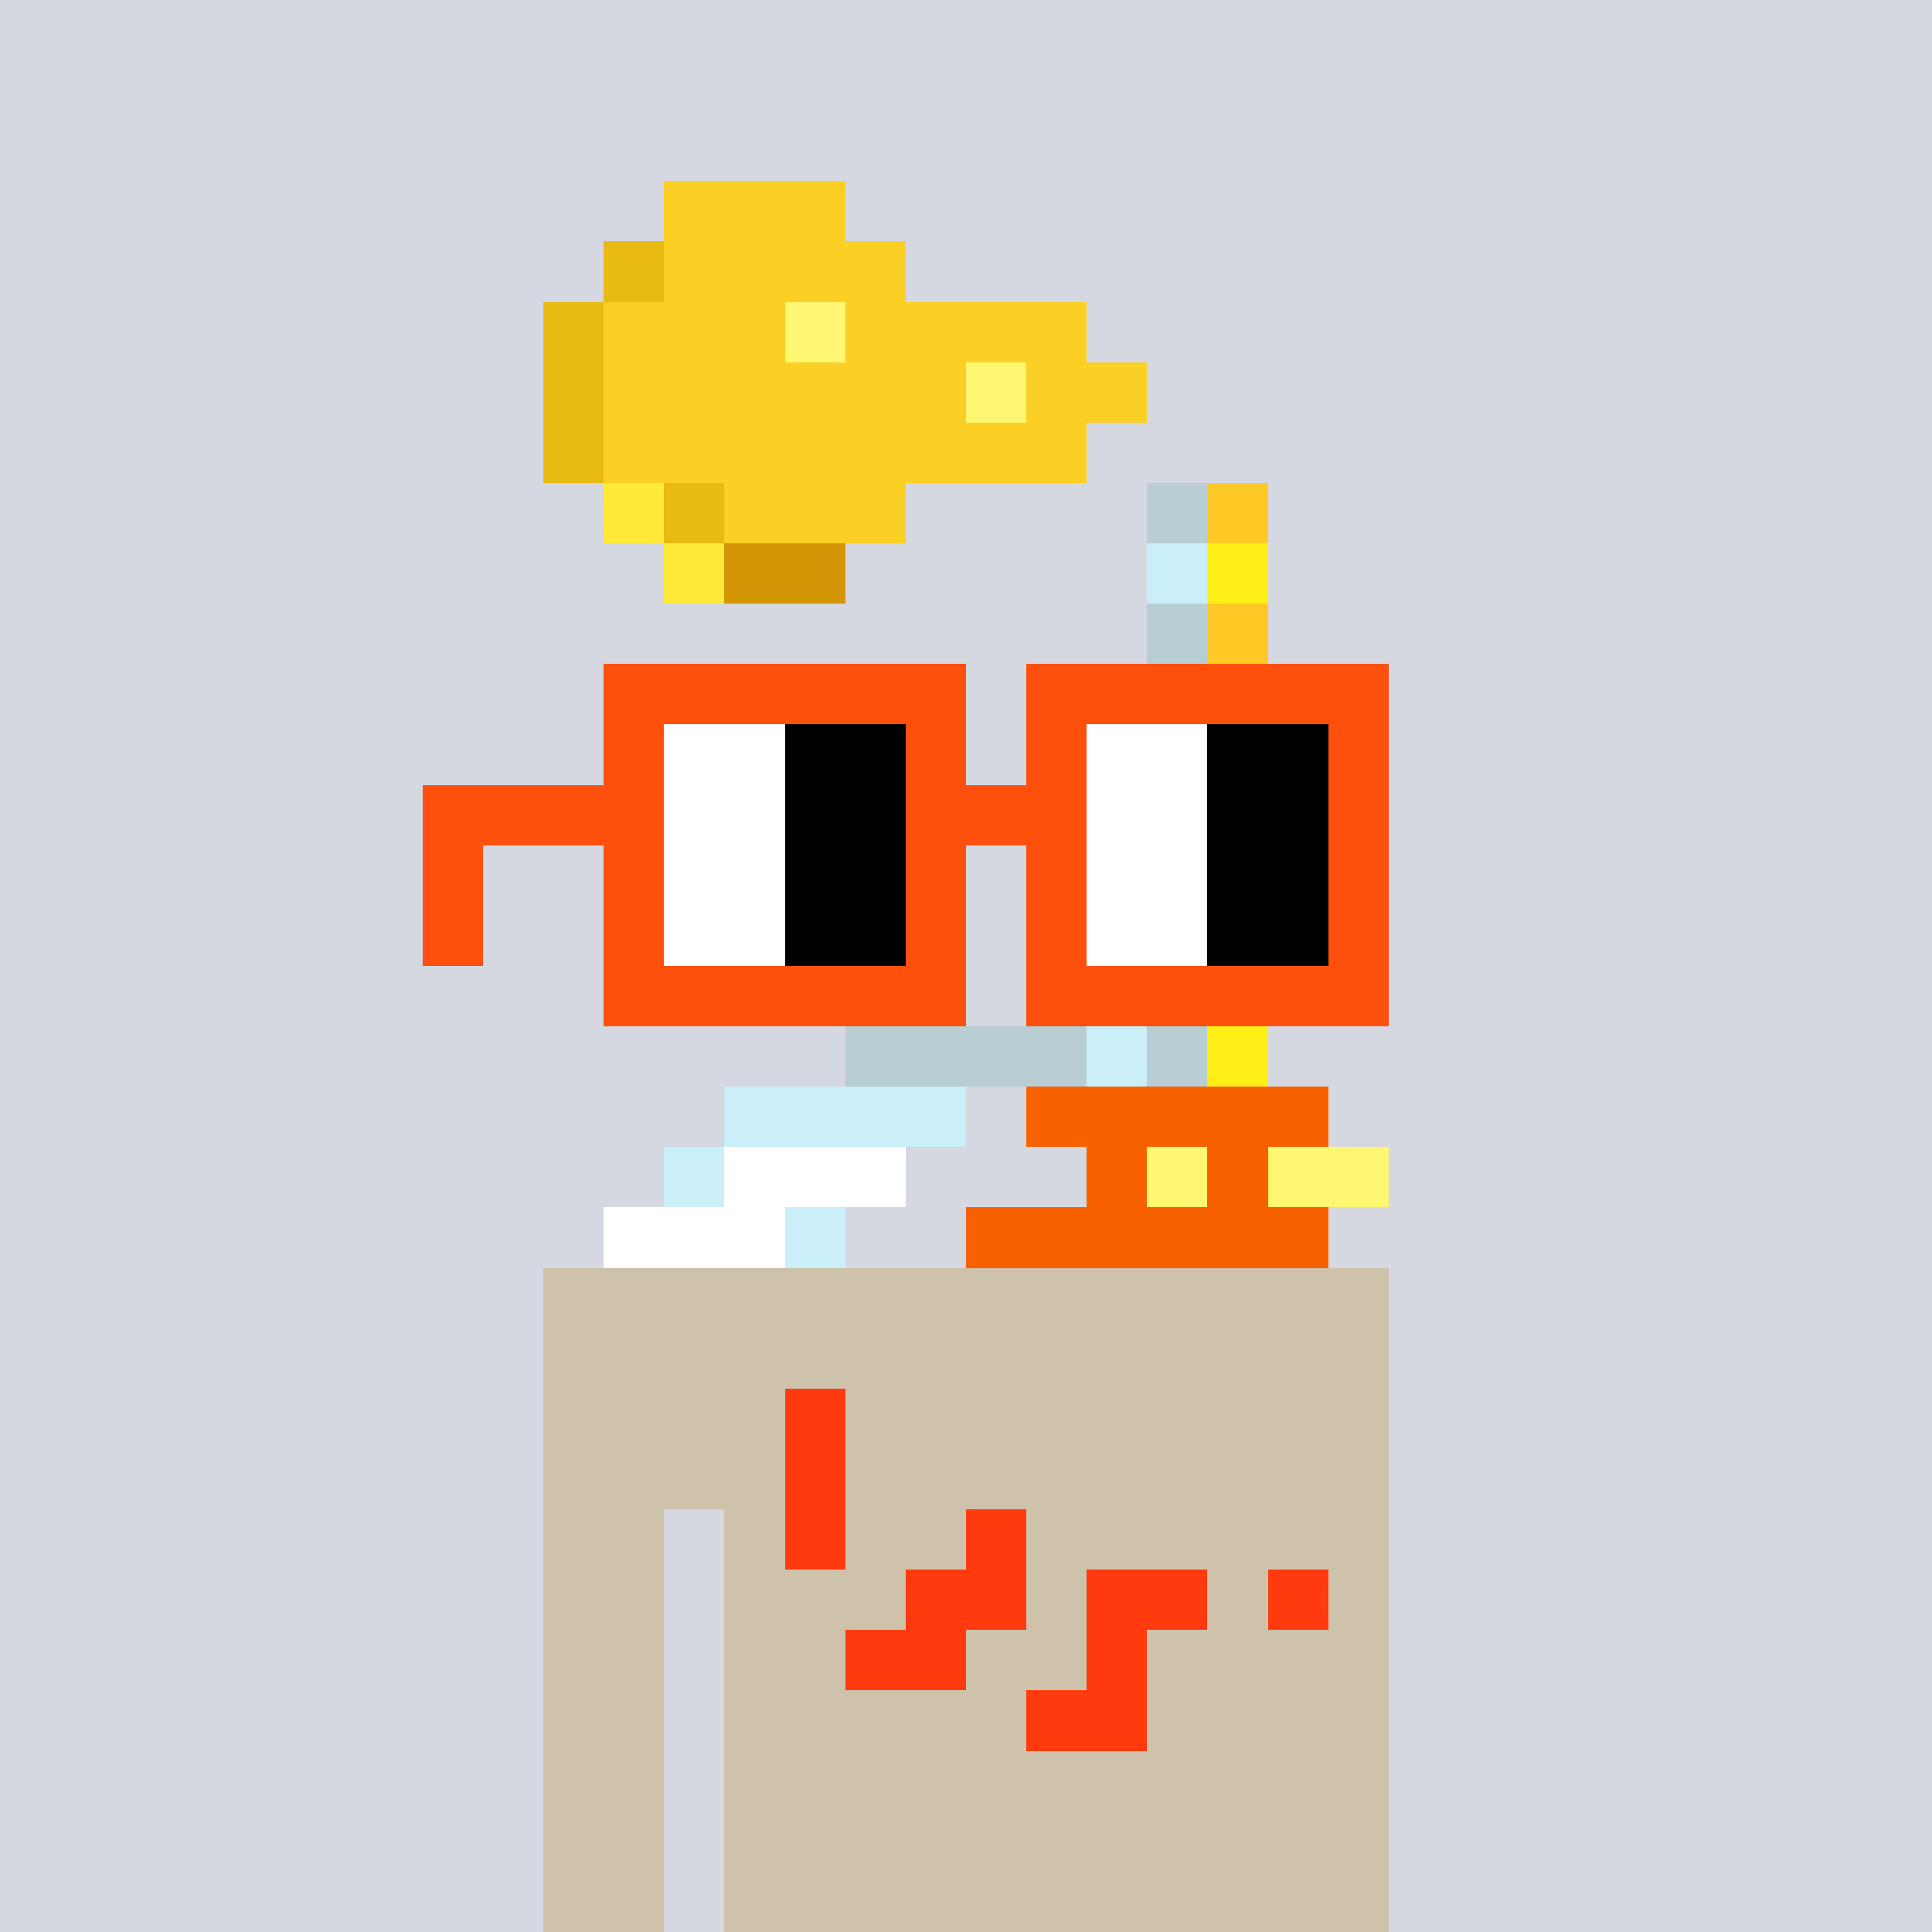 <svg viewBox="0 0 320 320" xmlns="http://www.w3.org/2000/svg" shape-rendering="crispEdges"><rect width="100%" height="100%" fill="#d5d7e1" /><rect width="140" height="10" x="90" y="210" fill="#cfc2ab" /><rect width="140" height="10" x="90" y="220" fill="#cfc2ab" /><rect width="140" height="10" x="90" y="230" fill="#cfc2ab" /><rect width="140" height="10" x="90" y="240" fill="#cfc2ab" /><rect width="20" height="10" x="90" y="250" fill="#cfc2ab" /><rect width="110" height="10" x="120" y="250" fill="#cfc2ab" /><rect width="20" height="10" x="90" y="260" fill="#cfc2ab" /><rect width="110" height="10" x="120" y="260" fill="#cfc2ab" /><rect width="20" height="10" x="90" y="270" fill="#cfc2ab" /><rect width="110" height="10" x="120" y="270" fill="#cfc2ab" /><rect width="20" height="10" x="90" y="280" fill="#cfc2ab" /><rect width="110" height="10" x="120" y="280" fill="#cfc2ab" /><rect width="20" height="10" x="90" y="290" fill="#cfc2ab" /><rect width="110" height="10" x="120" y="290" fill="#cfc2ab" /><rect width="20" height="10" x="90" y="300" fill="#cfc2ab" /><rect width="110" height="10" x="120" y="300" fill="#cfc2ab" /><rect width="20" height="10" x="90" y="310" fill="#cfc2ab" /><rect width="110" height="10" x="120" y="310" fill="#cfc2ab" /><rect width="10" height="10" x="130" y="230" fill="#ff3a0e" /><rect width="10" height="10" x="130" y="240" fill="#ff3a0e" /><rect width="10" height="10" x="130" y="250" fill="#ff3a0e" /><rect width="10" height="10" x="160" y="250" fill="#ff3a0e" /><rect width="20" height="10" x="150" y="260" fill="#ff3a0e" /><rect width="20" height="10" x="180" y="260" fill="#ff3a0e" /><rect width="10" height="10" x="210" y="260" fill="#ff3a0e" /><rect width="20" height="10" x="140" y="270" fill="#ff3a0e" /><rect width="10" height="10" x="180" y="270" fill="#ff3a0e" /><rect width="20" height="10" x="170" y="280" fill="#ff3a0e" /><rect width="30" height="10" x="110" y="30" fill="#fccf25" /><rect width="10" height="10" x="100" y="40" fill="#e9ba12" /><rect width="40" height="10" x="110" y="40" fill="#fccf25" /><rect width="10" height="10" x="90" y="50" fill="#e9ba12" /><rect width="30" height="10" x="100" y="50" fill="#fccf25" /><rect width="10" height="10" x="130" y="50" fill="#fff671" /><rect width="40" height="10" x="140" y="50" fill="#fccf25" /><rect width="10" height="10" x="90" y="60" fill="#e9ba12" /><rect width="60" height="10" x="100" y="60" fill="#fccf25" /><rect width="10" height="10" x="160" y="60" fill="#fff671" /><rect width="20" height="10" x="170" y="60" fill="#fccf25" /><rect width="10" height="10" x="90" y="70" fill="#e9ba12" /><rect width="80" height="10" x="100" y="70" fill="#fccf25" /><rect width="10" height="10" x="100" y="80" fill="#ffe939" /><rect width="10" height="10" x="110" y="80" fill="#e9ba12" /><rect width="30" height="10" x="120" y="80" fill="#fccf25" /><rect width="10" height="10" x="190" y="80" fill="#b8ced2" /><rect width="10" height="10" x="200" y="80" fill="#ffc925" /><rect width="10" height="10" x="110" y="90" fill="#ffe939" /><rect width="20" height="10" x="120" y="90" fill="#d29607" /><rect width="10" height="10" x="190" y="90" fill="#caeff9" /><rect width="10" height="10" x="200" y="90" fill="#ffef16" /><rect width="10" height="10" x="190" y="100" fill="#b8ced2" /><rect width="10" height="10" x="200" y="100" fill="#ffc925" /><rect width="10" height="10" x="190" y="110" fill="#b8ced2" /><rect width="10" height="10" x="200" y="110" fill="#ffc925" /><rect width="10" height="10" x="190" y="120" fill="#b8ced2" /><rect width="10" height="10" x="200" y="120" fill="#ffc925" /><rect width="10" height="10" x="190" y="130" fill="#b8ced2" /><rect width="10" height="10" x="200" y="130" fill="#ffc925" /><rect width="10" height="10" x="190" y="140" fill="#b8ced2" /><rect width="10" height="10" x="200" y="140" fill="#ffc925" /><rect width="10" height="10" x="190" y="150" fill="#b8ced2" /><rect width="10" height="10" x="200" y="150" fill="#ffc925" /><rect width="10" height="10" x="190" y="160" fill="#b8ced2" /><rect width="10" height="10" x="200" y="160" fill="#ffc925" /><rect width="40" height="10" x="140" y="170" fill="#b8ced2" /><rect width="10" height="10" x="180" y="170" fill="#caeff9" /><rect width="10" height="10" x="190" y="170" fill="#b8ced2" /><rect width="10" height="10" x="200" y="170" fill="#ffef16" /><rect width="40" height="10" x="120" y="180" fill="#caeff9" /><rect width="50" height="10" x="170" y="180" fill="#f86100" /><rect width="10" height="10" x="110" y="190" fill="#caeff9" /><rect width="30" height="10" x="120" y="190" fill="#ffffff" /><rect width="10" height="10" x="180" y="190" fill="#f86100" /><rect width="10" height="10" x="190" y="190" fill="#fff671" /><rect width="10" height="10" x="200" y="190" fill="#f86100" /><rect width="20" height="10" x="210" y="190" fill="#fff671" /><rect width="30" height="10" x="100" y="200" fill="#ffffff" /><rect width="10" height="10" x="130" y="200" fill="#caeff9" /><rect width="60" height="10" x="160" y="200" fill="#f86100" /><rect width="60" height="10" x="100" y="110" fill="#fe500c" /><rect width="60" height="10" x="170" y="110" fill="#fe500c" /><rect width="10" height="10" x="100" y="120" fill="#fe500c" /><rect width="20" height="10" x="110" y="120" fill="#ffffff" /><rect width="20" height="10" x="130" y="120" fill="#000000" /><rect width="10" height="10" x="150" y="120" fill="#fe500c" /><rect width="10" height="10" x="170" y="120" fill="#fe500c" /><rect width="20" height="10" x="180" y="120" fill="#ffffff" /><rect width="20" height="10" x="200" y="120" fill="#000000" /><rect width="10" height="10" x="220" y="120" fill="#fe500c" /><rect width="40" height="10" x="70" y="130" fill="#fe500c" /><rect width="20" height="10" x="110" y="130" fill="#ffffff" /><rect width="20" height="10" x="130" y="130" fill="#000000" /><rect width="30" height="10" x="150" y="130" fill="#fe500c" /><rect width="20" height="10" x="180" y="130" fill="#ffffff" /><rect width="20" height="10" x="200" y="130" fill="#000000" /><rect width="10" height="10" x="220" y="130" fill="#fe500c" /><rect width="10" height="10" x="70" y="140" fill="#fe500c" /><rect width="10" height="10" x="100" y="140" fill="#fe500c" /><rect width="20" height="10" x="110" y="140" fill="#ffffff" /><rect width="20" height="10" x="130" y="140" fill="#000000" /><rect width="10" height="10" x="150" y="140" fill="#fe500c" /><rect width="10" height="10" x="170" y="140" fill="#fe500c" /><rect width="20" height="10" x="180" y="140" fill="#ffffff" /><rect width="20" height="10" x="200" y="140" fill="#000000" /><rect width="10" height="10" x="220" y="140" fill="#fe500c" /><rect width="10" height="10" x="70" y="150" fill="#fe500c" /><rect width="10" height="10" x="100" y="150" fill="#fe500c" /><rect width="20" height="10" x="110" y="150" fill="#ffffff" /><rect width="20" height="10" x="130" y="150" fill="#000000" /><rect width="10" height="10" x="150" y="150" fill="#fe500c" /><rect width="10" height="10" x="170" y="150" fill="#fe500c" /><rect width="20" height="10" x="180" y="150" fill="#ffffff" /><rect width="20" height="10" x="200" y="150" fill="#000000" /><rect width="10" height="10" x="220" y="150" fill="#fe500c" /><rect width="60" height="10" x="100" y="160" fill="#fe500c" /><rect width="60" height="10" x="170" y="160" fill="#fe500c" /></svg>